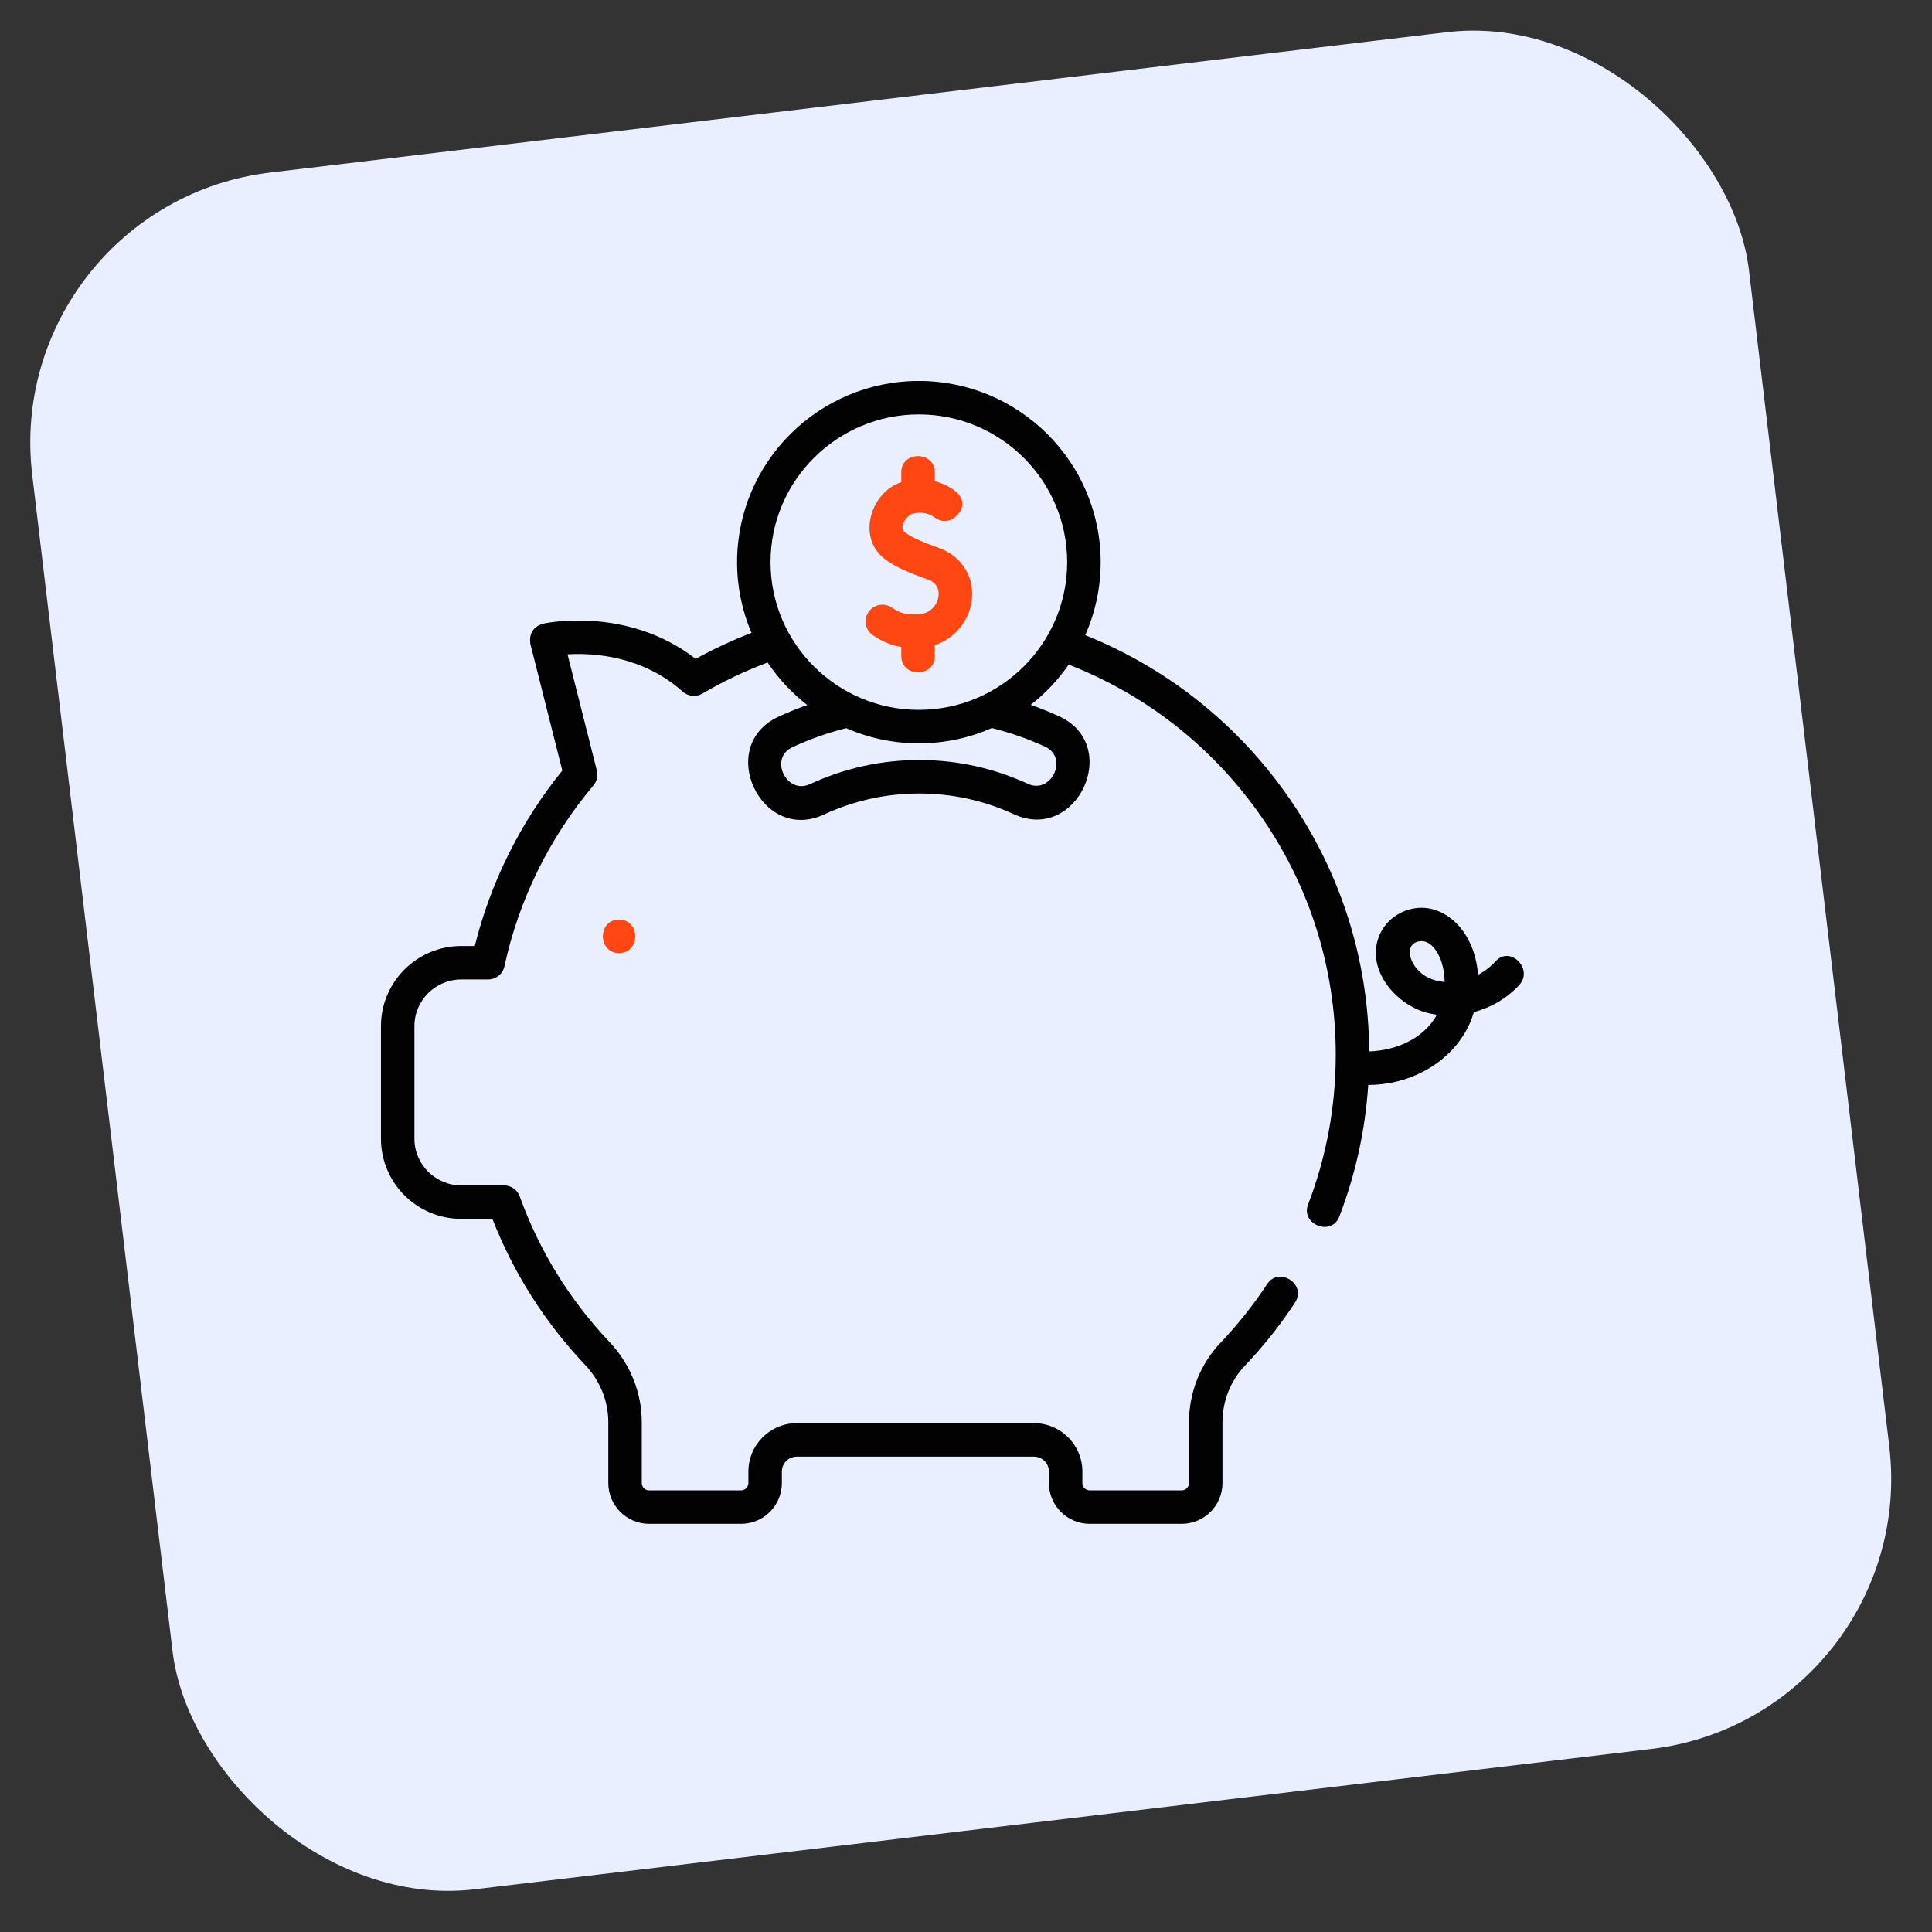 <svg width="71" height="71" viewBox="0 0 71 71" fill="none" xmlns="http://www.w3.org/2000/svg">
<rect x="0" y="0" width="71" height="71" fill="#333333" stroke="none"/>
<rect y="7.526" width="63.536" height="63.536" rx="10" transform="rotate(-6.803 0 7.526)" fill="#E9EFFF"/>
<g clip-path="url(#clip0)">
<path d="M54.964 35.326C54.782 35.525 54.561 35.694 54.317 35.823C54.275 35.231 54.092 34.657 53.75 34.196C53.359 33.67 52.758 33.303 52.086 33.368C51.447 33.43 50.881 33.843 50.661 34.452C50.224 35.658 51.295 36.899 52.407 37.21C52.538 37.246 52.671 37.272 52.805 37.291C52.327 38.167 51.303 38.608 50.318 38.638C50.293 35.204 49.228 31.919 47.235 29.129C45.371 26.521 42.837 24.529 39.881 23.341C40.245 22.52 40.449 21.613 40.449 20.659C40.449 16.987 37.452 14 33.768 14C30.084 14 27.087 16.987 27.087 20.659C27.087 21.58 27.276 22.458 27.617 23.257C26.913 23.529 26.227 23.848 25.566 24.213C23.02 22.236 19.972 22.914 19.941 22.922C19.584 23.047 19.434 23.296 19.492 23.67L20.665 28.317C19.134 30.205 18.03 32.419 17.448 34.765H16.953C15.325 34.765 14 36.085 14 37.709V41.849C14 43.472 15.325 44.793 16.952 44.793H18.095C18.874 46.787 20.018 48.591 21.502 50.16C22.052 50.741 22.355 51.49 22.355 52.269V54.503C22.355 55.329 23.027 56 23.854 56H27.234C28.061 56 28.733 55.328 28.733 54.503V54.078C28.733 53.776 28.979 53.531 29.282 53.531H37.997C38.3 53.531 38.547 53.776 38.547 54.078V54.503C38.547 55.329 39.219 56 40.045 56H43.426C44.252 56 44.925 55.328 44.925 54.503V52.282C44.925 51.492 45.217 50.749 45.748 50.191C46.43 49.474 47.051 48.692 47.594 47.867C48.032 47.203 47.004 46.526 46.566 47.191C46.063 47.955 45.488 48.679 44.857 49.343C44.107 50.131 43.694 51.175 43.694 52.282V54.503C43.694 54.65 43.574 54.77 43.426 54.77H40.045C39.897 54.77 39.777 54.65 39.777 54.503V54.078C39.777 53.098 38.979 52.3 37.997 52.3H29.282C28.301 52.3 27.503 53.098 27.503 54.078V54.503C27.503 54.65 27.382 54.77 27.234 54.77H23.854C23.706 54.77 23.585 54.65 23.585 54.503V52.269C23.585 51.174 23.163 50.125 22.396 49.315C20.929 47.763 19.82 45.965 19.1 43.969C19.012 43.725 18.78 43.563 18.521 43.563H16.952C16.003 43.563 15.23 42.794 15.23 41.849V37.709C15.23 36.764 16.003 35.995 16.952 35.995H17.936C18.226 35.995 18.477 35.793 18.538 35.51C19.063 33.077 20.193 30.78 21.808 28.865C21.935 28.714 21.982 28.51 21.934 28.318L20.856 24.046C21.793 23.99 23.604 24.091 25.091 25.418C25.29 25.596 25.582 25.624 25.812 25.489C26.576 25.041 27.38 24.658 28.209 24.347C28.608 24.942 29.101 25.469 29.665 25.909C29.306 26.036 28.953 26.18 28.607 26.34C26.283 27.417 27.97 31.004 30.277 29.935C31.386 29.421 32.565 29.161 33.782 29.161C34.991 29.161 36.162 29.417 37.264 29.924C39.58 30.988 41.247 27.392 38.923 26.324C38.582 26.167 38.233 26.027 37.879 25.902C38.416 25.483 38.887 24.985 39.274 24.424C42.076 25.517 44.477 27.384 46.234 29.844C48.101 32.458 49.088 35.541 49.088 38.761C49.088 40.659 48.746 42.511 48.07 44.267C47.792 44.99 48.932 45.454 49.219 44.709C49.816 43.156 50.172 41.534 50.282 39.872C51.695 39.871 53.104 39.189 53.839 37.949C53.975 37.718 54.084 37.464 54.165 37.196C54.803 37.023 55.397 36.676 55.834 36.196C56.365 35.611 55.498 34.738 54.964 35.326ZM38.409 27.442C39.279 27.842 38.635 29.2 37.778 28.806C36.514 28.225 35.169 27.93 33.782 27.93C32.385 27.93 31.032 28.229 29.76 28.818C28.91 29.212 28.242 27.866 29.125 27.457C29.757 27.163 30.42 26.929 31.095 26.76C31.914 27.118 32.818 27.318 33.768 27.318C34.721 27.318 35.628 27.116 36.45 26.756C37.121 26.923 37.779 27.153 38.409 27.442ZM33.768 26.087C30.762 26.087 28.317 23.652 28.317 20.659C28.317 17.666 30.762 15.23 33.768 15.23C36.773 15.23 39.218 17.666 39.218 20.659C39.218 23.652 36.773 26.087 33.768 26.087ZM51.913 35.371C51.756 35.071 51.742 34.654 52.168 34.592C52.597 34.529 52.876 35.036 52.981 35.375C53.052 35.603 53.087 35.845 53.09 36.088C52.984 36.079 52.879 36.062 52.776 36.035C52.403 35.938 52.094 35.717 51.913 35.371Z" fill="#020202"/>
<path d="M34.485 20.126C34.031 19.966 33.529 19.774 33.254 19.559C33.009 19.368 33.334 18.941 33.504 18.89C33.999 18.742 34.313 18.99 34.347 19.018C34.347 19.018 34.754 19.352 35.164 18.942C35.615 18.491 35.171 18.104 35.171 18.104C35.011 17.957 34.724 17.78 34.352 17.684V17.358C34.352 16.563 33.121 16.563 33.121 17.358V17.721C32.001 18.081 31.484 19.738 32.496 20.529C32.91 20.852 33.501 21.084 34.077 21.287C34.502 21.436 34.515 21.758 34.485 21.937C34.434 22.241 34.177 22.57 33.732 22.573C33.255 22.577 33.12 22.555 32.761 22.321C32.477 22.136 32.095 22.216 31.91 22.501C31.724 22.786 31.805 23.167 32.09 23.352C32.482 23.608 32.778 23.723 33.121 23.772V24.111C33.121 24.907 34.351 24.907 34.351 24.111V23.707C35.106 23.464 35.588 22.798 35.699 22.14C35.849 21.244 35.361 20.435 34.485 20.126Z" fill="#FF4713"/>
<path d="M22.749 35.025C23.541 35.025 23.542 33.794 22.749 33.794C21.957 33.794 21.956 35.025 22.749 35.025Z" fill="#FF4713"/>
</g>
<defs>
<clipPath id="clip0">
<rect width="42" height="42" fill="white" transform="translate(14 14)"/>
</clipPath>
</defs>
</svg>
